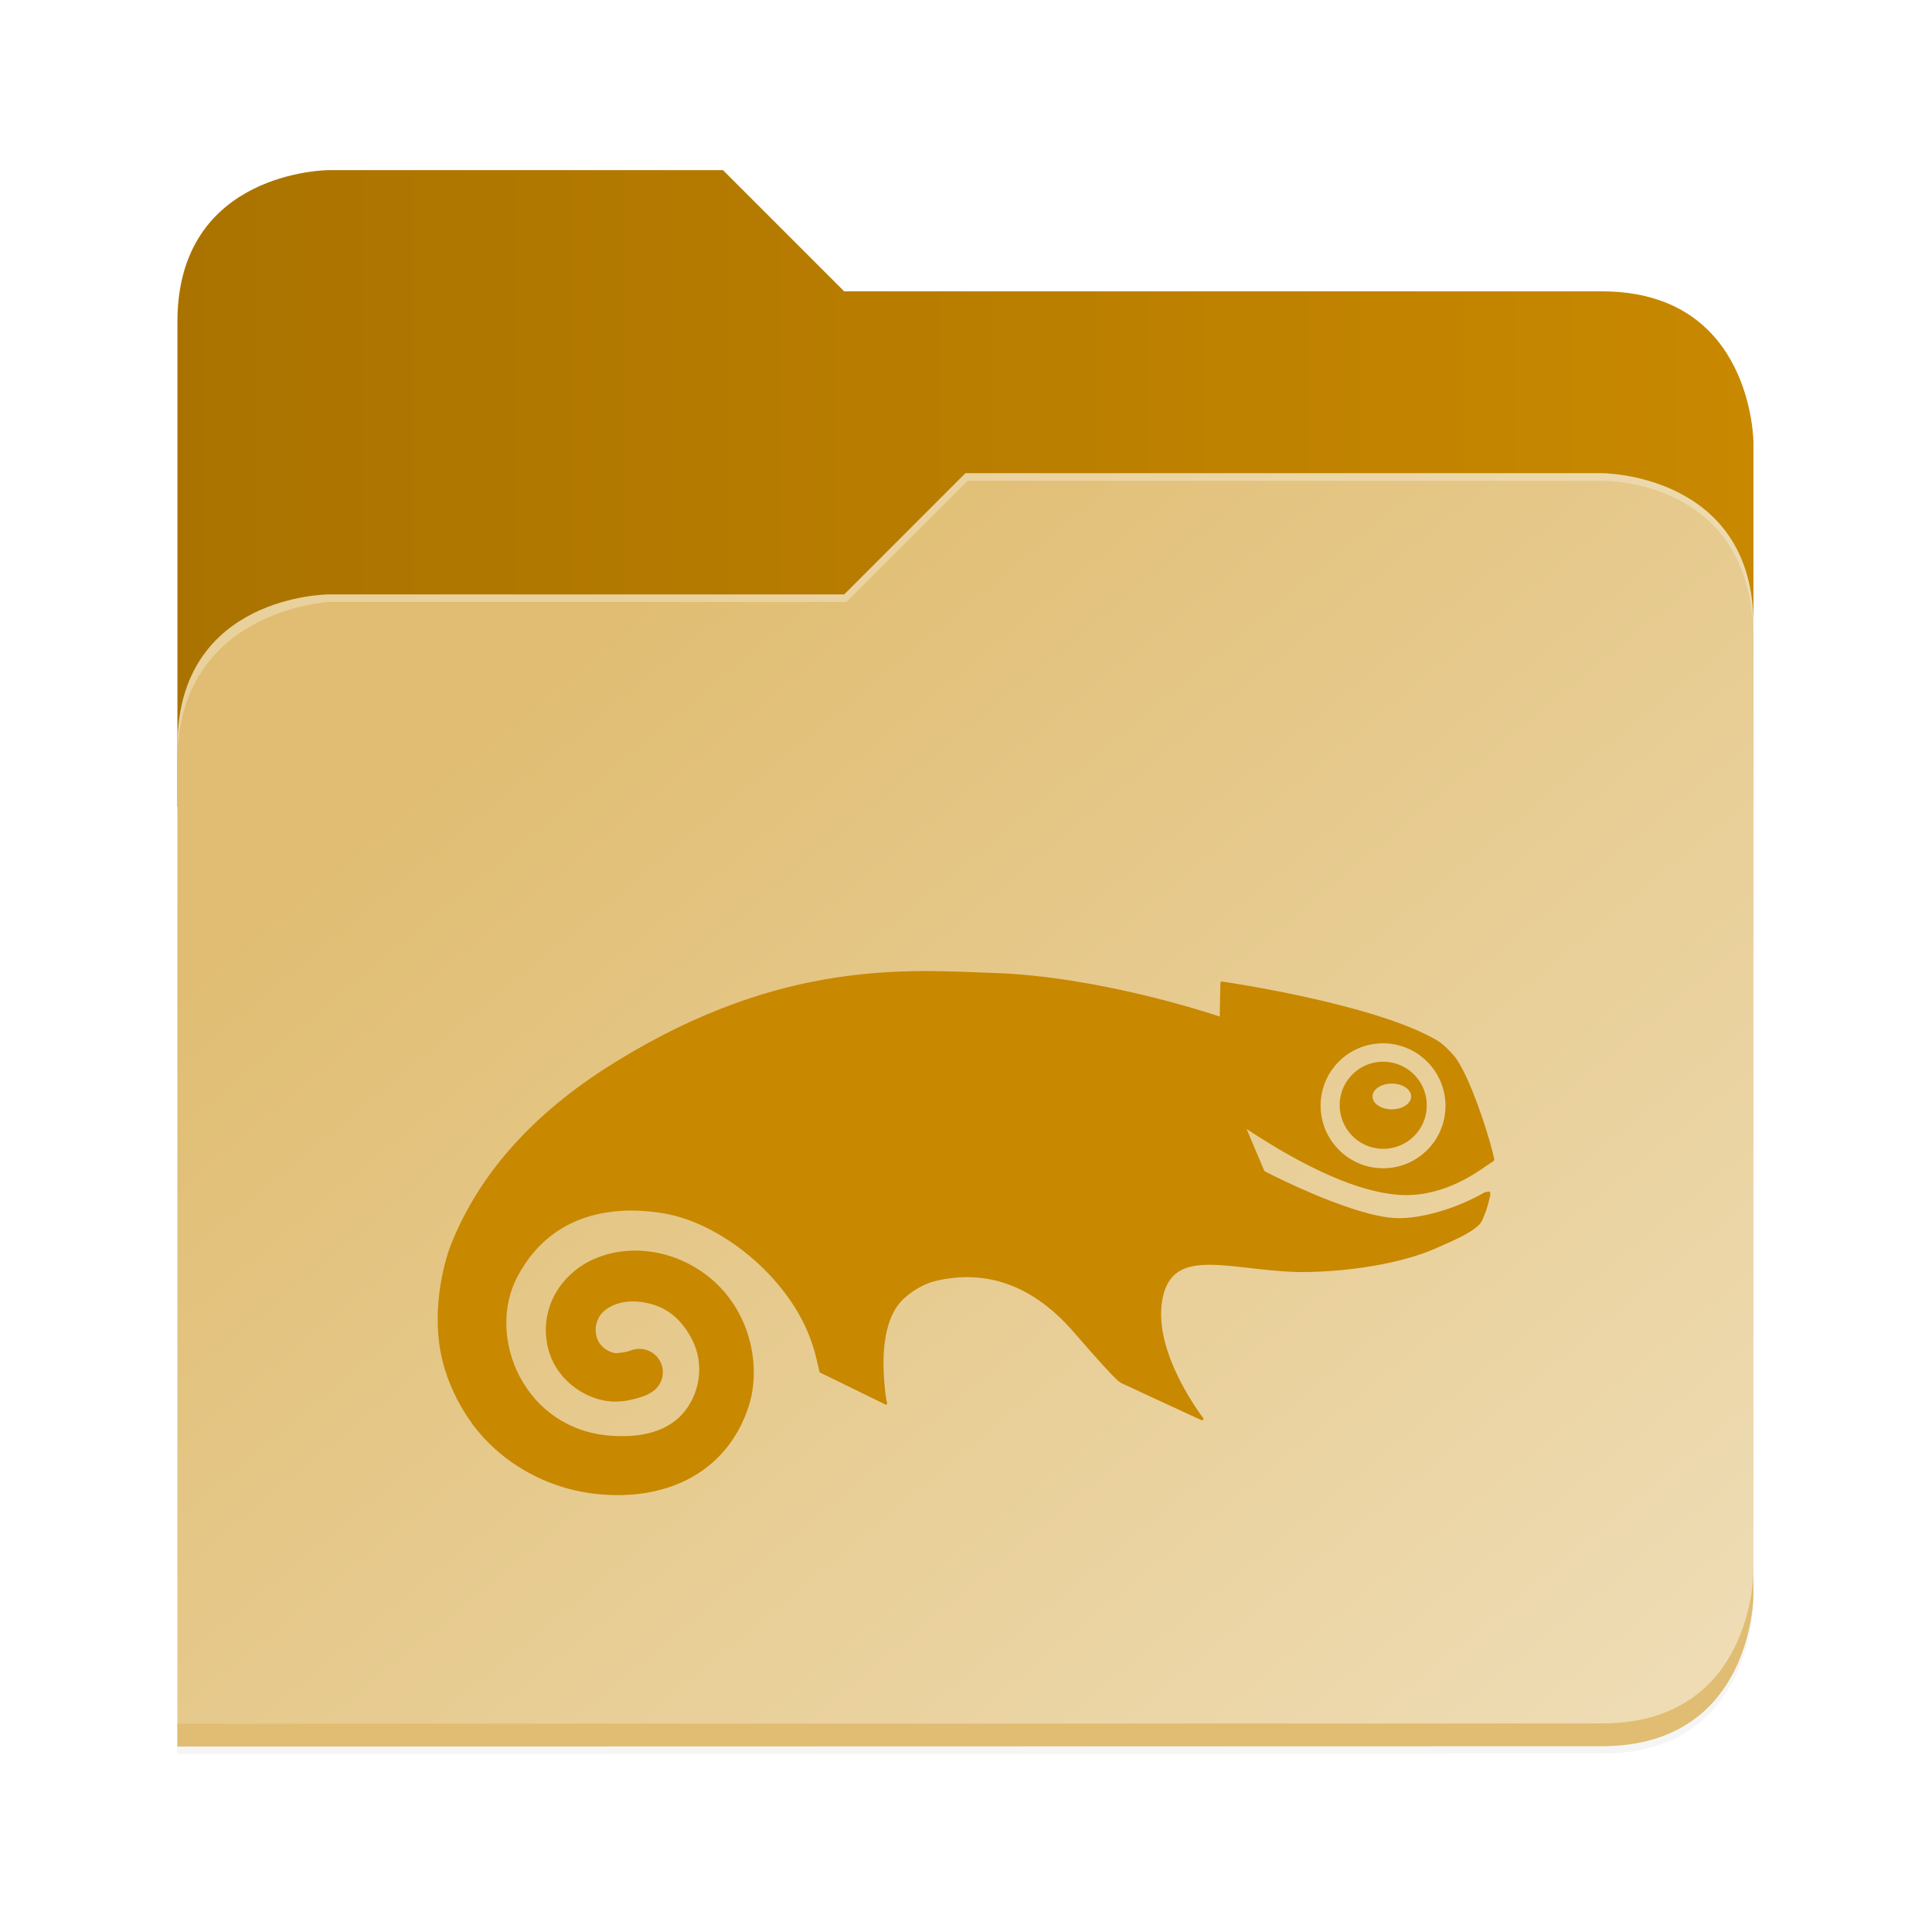 <?xml version="1.0" encoding="UTF-8" standalone="no"?>
<svg
   height="128"
   viewBox="0 0 128 128"
   width="128"
   version="1.1"
   id="svg5248"
   xmlns:xlink="http://www.w3.org/1999/xlink"
   xmlns="http://www.w3.org/2000/svg"
   xmlns:svg="http://www.w3.org/2000/svg">
  <defs
     id="defs5252">
    <filter
       style="color-interpolation-filters:sRGB"
       id="filter1302"
       x="-0.012"
       width="1.024"
       y="-0.012"
       height="1.024">
      <feGaussianBlur
         stdDeviation="2.08"
         id="feGaussianBlur1304" />
    </filter>
    <linearGradient
       id="bg-gradient-2">
      <stop
         style="stop-color:#aa7300;stop-opacity:1"
         offset="0"
         id="stop13402" />
      <stop
         style="stop-color:#C88800;stop-opacity:1"
         offset="1"
         id="stop13404" />
    </linearGradient>
    <clipPath
       clipPathUnits="userSpaceOnUse"
       id="clipPath1509">
      <path
         id="path1511"
         d="M 192,-164 H 88 c 0,0 -40,0 -40,40 V 4 h 416 v -96 c 0,0 0,-40 -40,-40 H 224 Z"
         style="display:inline;opacity:1;vector-effect:none;fill:#c9b8a7;fill-opacity:1;stroke:none;stroke-width:26.067;stroke-linecap:butt;stroke-linejoin:miter;stroke-miterlimit:4;stroke-dasharray:none;stroke-dashoffset:0;stroke-opacity:1;marker:none;marker-start:none;marker-mid:none;marker-end:none;paint-order:normal;enable-background:new" />
    </clipPath>
    <filter
       style="color-interpolation-filters:sRGB"
       id="filter1529"
       x="-0.108"
       width="1.217"
       y="-0.134"
       height="1.269">
      <feGaussianBlur
         stdDeviation="18.8"
         id="feGaussianBlur1531" />
    </filter>
    <linearGradient
       id="linearGradient888">
      <stop
         style="stop-color:#e0bd72;stop-opacity:1"
         offset="0"
         id="stop884" />
      <stop
         style="stop-color:#f1e1bf;stop-opacity:1"
         offset="1"
         id="stop886" />
    </linearGradient>
    <linearGradient
       xlink:href="#bg-gradient-2"
       id="linearGradient5836"
       gradientUnits="userSpaceOnUse"
       x1="64"
       y1="756"
       x2="480"
       y2="756" />
    <linearGradient
       xlink:href="#linearGradient888"
       id="linearGradient5838"
       gradientUnits="userSpaceOnUse"
       x1="152.898"
       y1="-38.797"
       x2="447.309"
       y2="316" />
  </defs>
  <linearGradient
     id="a"
     gradientUnits="userSpaceOnUse"
     x1="12"
     x2="116"
     y1="64"
     y2="64">
    <stop
       offset="0"
       stop-color="#3d3846"
       id="stop5214" />
    <stop
       offset="0.05"
       stop-color="#77767b"
       id="stop5216" />
    <stop
       offset="0.1"
       stop-color="#5e5c64"
       id="stop5218" />
    <stop
       offset="0.9"
       stop-color="#504e56"
       id="stop5220" />
    <stop
       offset="0.95"
       stop-color="#77767b"
       id="stop5222" />
    <stop
       offset="1"
       stop-color="#3d3846"
       id="stop5224" />
  </linearGradient>
  <linearGradient
     id="b"
     gradientUnits="userSpaceOnUse"
     x1="12"
     x2="112.041"
     y1="60"
     y2="80.988">
    <stop
       offset="0"
       stop-color="#77767b"
       id="stop5227" />
    <stop
       offset="0.384"
       stop-color="#9a9996"
       id="stop5229" />
    <stop
       offset="0.721"
       stop-color="#77767b"
       id="stop5231" />
    <stop
       offset="1"
       stop-color="#68666f"
       id="stop5233" />
  </linearGradient>
  <g
     transform="matrix(0.251,0,0,0.251,-0.293,52.435)"
     id="g5798"
     style="fill:#c9b8a7;fill-opacity:1;stroke:#a08f7f;stroke-opacity:1">
    <path
       id="path5786"
       d="m 88,-162 c 0,0 -40,0 -40,40 L 47.965,6 h 0.033 L 47.965,254.094 424,254 c 40,0 40,-40 40,-40 V 6 -42 -90 c 0,0 0,-40 -40,-40 H 224 l -32,-32 z"
       style="display:inline;opacity:0.2;fill:#000000;fill-opacity:1;stroke:none;stroke-width:26.067;stroke-linecap:butt;stroke-linejoin:miter;stroke-miterlimit:4;stroke-dasharray:none;stroke-dashoffset:0;stroke-opacity:1;marker:none;marker-start:none;marker-mid:none;marker-end:none;paint-order:normal;filter:url(#filter1302);enable-background:new" />
    <path
       style="display:inline;opacity:1;fill:url(#linearGradient5836);fill-opacity:1;stroke:none;stroke-width:26.067;stroke-linecap:butt;stroke-linejoin:miter;stroke-miterlimit:4;stroke-dasharray:none;stroke-dashoffset:0;stroke-opacity:1;marker:none;marker-start:none;marker-mid:none;marker-end:none;paint-order:normal;enable-background:new"
       d="M 208,672 H 104 c 0,0 -40,0 -40,40 v 128 h 416 v -96 c 0,0 0,-40 -40,-40 H 240 Z"
       transform="translate(-16,-836)"
       id="path5788" />
    <path
       id="path5790"
       d="m 256,-80 -32,32 H 88 c 0,0 -40,0 -40,40 v 264 h 376 c 40,0 40,-40 40,-40 V -40 c 0,-40 -40,-40 -40,-40 z"
       style="display:inline;opacity:0.1;fill:#000000;fill-opacity:1;stroke:none;stroke-width:26.067;stroke-linecap:butt;stroke-linejoin:miter;stroke-miterlimit:4;stroke-dasharray:none;stroke-dashoffset:0;stroke-opacity:1;marker:none;marker-start:none;marker-mid:none;marker-end:none;paint-order:normal;filter:url(#filter1529);enable-background:new"
       clip-path="url(#clipPath1509)" />
    <path
       style="display:inline;opacity:1;fill:url(#linearGradient5838);fill-opacity:1;stroke:none;stroke-width:26.067;stroke-linecap:butt;stroke-linejoin:miter;stroke-miterlimit:4;stroke-dasharray:none;stroke-dashoffset:0;stroke-opacity:1;marker:none;marker-start:none;marker-mid:none;marker-end:none;paint-order:normal;enable-background:new"
       d="m 256,-84 -32,32 H 88 c 0,0 -40,0 -40,40 v 264 h 376 c 40,0 40,-40 40,-40 V -44 c 0,-40 -40,-40 -40,-40 z"
       id="path5792" />
    <path
       style="font-variation-settings:normal;display:inline;opacity:1;fill:#e0bd72;fill-opacity:1;stroke:none;stroke-width:26.067;stroke-linecap:butt;stroke-linejoin:miter;stroke-miterlimit:4;stroke-dasharray:none;stroke-dashoffset:0;stroke-opacity:1;marker:none;marker-start:none;marker-mid:none;marker-end:none;paint-order:normal;enable-background:new;stop-color:#000000;stop-opacity:1"
       d="m 480,1042 c 0,0 0,40 -40,40 l -375.998,0.094 -0.004,6 L 440,1088 c 40,0 40,-40 40,-40 z"
       transform="translate(-16,-836)"
       id="path5794" />
    <path
       style="display:inline;opacity:0.3;fill:#ffffff;fill-opacity:1;stroke:none;stroke-width:26.067;stroke-linecap:butt;stroke-linejoin:miter;stroke-miterlimit:4;stroke-dasharray:none;stroke-dashoffset:0;stroke-opacity:1;marker:none;marker-start:none;marker-mid:none;marker-end:none;paint-order:normal;enable-background:new"
       d="m 272,752 -32,32 H 104 c 0,0 -40,0 -40,40 v 4 c 0,-40 40,-42 40,-42 h 136.591 l 32,-32 H 440 c 5.38,0 40,2 40,42 v -4 c 0,-40 -40,-40 -40,-40 z"
       id="path5796"
       transform="translate(-16,-836)" />
  </g>
  <g
     id="surface105959-1"
     transform="matrix(3.494,0,0,3.494,134.026,48.099)"
     style="fill:#aa7300;fill-opacity:1;stroke:none;stroke-width:0.894" />
  <path
     d="m 87.494,73.114 c 0.039,-1.105 0.504,-2.13 1.311,-2.882 0.808,-0.755 1.863,-1.144 2.968,-1.109 2.28,0.082 4.071,2.006 3.994,4.283 -0.044,1.105 -0.505,2.13 -1.311,2.88 -0.808,0.759 -1.86,1.149 -2.971,1.112 -2.277,-0.084 -4.066,-2.004 -3.989,-4.283 z M 98.553,77.187 C 98.741,77.063 98.879,76.96 98.937,76.937 L 99,76.839 C 98.841,75.84 97.351,70.994 96.225,69.828 95.915,69.511 95.666,69.198 95.163,68.903 91.085,66.528 81.417,65.094 80.963,65.029 l -0.077,0.021 -0.031,0.07 c 0,0 -0.039,2.004 -0.044,2.228 -0.988,-0.332 -8.167,-2.651 -14.898,-2.884 -5.708,-0.201 -14.02,-0.939 -25.036,5.834 l -0.326,0.203 c -5.182,3.232 -8.76,7.219 -10.631,11.85 -0.587,1.457 -1.376,4.746 -0.594,7.84 0.337,1.352 0.965,2.711 1.811,3.928 1.914,2.749 5.124,4.573 8.583,4.881 4.881,0.437 8.578,-1.756 9.893,-5.862 0.904,-2.833 0,-6.99 -3.466,-9.111 -2.819,-1.726 -5.85,-1.334 -7.609,-0.17 -1.526,1.011 -2.389,2.583 -2.375,4.309 0.035,3.062 2.672,4.69 4.568,4.694 0.551,0 1.104,-0.096 1.728,-0.299 0.222,-0.068 0.431,-0.152 0.661,-0.294 l 0.072,-0.042 0.045,-0.03 -0.013,0.009 c 0.432,-0.295 0.692,-0.774 0.692,-1.287 0,-0.14 -0.018,-0.282 -0.06,-0.425 -0.224,-0.775 -0.99,-1.245 -1.784,-1.1 l -0.107,0.025 -0.145,0.044 -0.21,0.072 c -0.437,0.107 -0.764,0.117 -0.833,0.119 -0.222,-0.014 -1.314,-0.341 -1.314,-1.537 v -0.016 c 0,-0.439 0.176,-0.747 0.273,-0.916 0.339,-0.532 1.269,-1.055 2.525,-0.946 1.649,0.143 2.838,0.988 3.625,2.583 0.731,1.483 0.539,3.307 -0.493,4.643 -1.025,1.324 -2.849,1.887 -5.278,1.625 -2.448,-0.271 -4.517,-1.679 -5.675,-3.872 -1.134,-2.143 -1.196,-4.685 -0.16,-6.637 2.478,-4.678 7.158,-4.629 9.725,-4.185 3.797,0.659 8.118,4.162 9.65,8.207 0.248,0.645 0.374,1.156 0.484,1.623 l 0.165,0.698 4.29,2.095 0.056,0.042 0.104,-0.01 0.018,-0.124 c -0.026,-0.096 -0.089,-0.184 -0.188,-1.385 -0.081,-1.065 -0.248,-3.982 1.221,-5.428 0.57,-0.565 1.439,-1.069 2.125,-1.231 2.812,-0.687 6.11,-0.213 9.227,3.396 1.614,1.864 2.401,2.714 2.796,3.094 l 0.138,0.124 0.162,0.121 c 0.129,0.07 5.362,2.48 5.362,2.48 l 0.108,-0.026 0.002,-0.112 c -0.035,-0.04 -3.316,-4.281 -2.732,-7.772 0.46,-2.782 2.674,-2.529 5.736,-2.184 1,0.117 2.137,0.248 3.316,0.274 3.288,0.021 6.831,-0.586 9.015,-1.542 1.413,-0.614 2.314,-1.023 2.88,-1.536 0.203,-0.168 0.308,-0.442 0.418,-0.736 l 0.077,-0.194 c 0.091,-0.238 0.226,-0.741 0.285,-1.016 0.022,-0.121 0.039,-0.249 -0.049,-0.317 l -0.302,0.056 c -0.959,0.577 -3.356,1.67 -5.596,1.717 -2.782,0.056 -8.384,-2.798 -8.968,-3.101 l -0.056,-0.065 c -0.137,-0.336 -0.979,-2.324 -1.158,-2.744 4.033,2.658 7.378,4.127 9.94,4.353 2.852,0.254 5.073,-1.302 6.023,-1.967 h -2.1e-4 z m -6.341,-3.69 c -0.708,0 -1.28,-0.383 -1.28,-0.852 0,-0.474 0.572,-0.855 1.28,-0.855 0.708,0 1.281,0.381 1.281,0.855 -3.91e-4,0.469 -0.574,0.852 -1.281,0.852 m -0.472,-3.155 c -0.773,-0.028 -1.506,0.245 -2.067,0.771 -0.56,0.525 -0.891,1.237 -0.914,2.008 -0.054,1.593 1.194,2.933 2.784,2.992 0.773,0.023 1.51,-0.25 2.073,-0.775 0.563,-0.528 0.886,-1.24 0.911,-2.008 0.054,-1.593 -1.193,-2.931 -2.786,-2.987 z"
     style="fill:#C88800;fill-opacity:1;stroke-width:0.234"
     id="path1" />
</svg>
